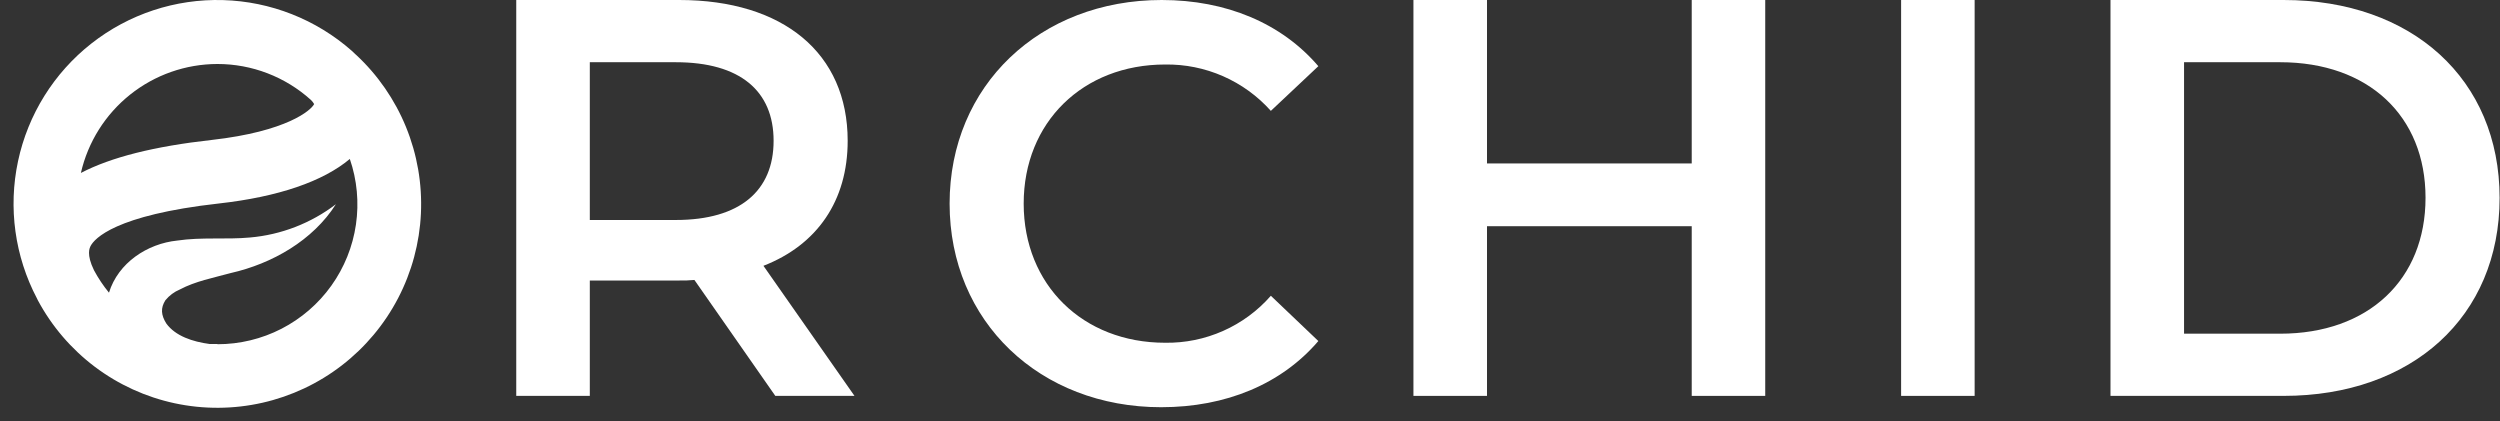 <svg width="184" height="31" viewBox="0 0 184 31" fill="none" xmlns="http://www.w3.org/2000/svg">
<rect x="0" y="0" width="184" height="31" fill="#333333" stroke="none"/>
<path d="M26.208 4.041L26.176 4.008L26.073 3.912L25.903 3.75C23.274 1.431 19.916 0.106 16.412 0.006C12.908 -0.094 9.48 1.038 6.724 3.204C3.967 5.37 2.058 8.434 1.327 11.862C0.596 15.291 1.089 18.867 2.722 21.969L2.781 22.092C3.808 24.013 5.242 25.686 6.981 26.997C8.721 28.307 10.726 29.223 12.855 29.68C14.985 30.137 17.188 30.124 19.312 29.643C21.436 29.163 23.43 28.225 25.155 26.895C26.881 25.565 28.295 23.876 29.301 21.944C30.307 20.012 30.88 17.885 30.98 15.709C31.08 13.533 30.705 11.362 29.881 9.346C29.057 7.33 27.803 5.517 26.208 4.035V4.041ZM16 4.71C18.54 4.709 20.991 5.65 22.878 7.351C22.974 7.441 23.056 7.545 23.121 7.659C22.907 8.105 21.132 9.675 15.583 10.3C11.352 10.772 8.183 11.567 5.953 12.729C6.474 10.454 7.751 8.422 9.576 6.965C11.401 5.509 13.665 4.714 16 4.71ZM16 25.32C15.812 25.32 15.627 25.32 15.442 25.32C14.169 25.15 12.916 24.733 12.244 23.815C11.848 23.19 11.812 22.665 12.173 22.098C12.457 21.751 12.822 21.479 13.236 21.306C14.386 20.696 15.677 20.455 16.98 20.097C20.034 19.405 23.024 17.7 24.723 15.03C22.89 16.43 20.695 17.28 18.397 17.48C16.672 17.641 14.829 17.439 13.042 17.706C10.844 17.932 8.699 19.34 8.021 21.541C7.6 21.029 7.231 20.476 6.918 19.892C6.346 18.718 6.592 18.246 6.677 18.09C6.953 17.577 8.438 15.834 16.105 14.977C20.489 14.487 23.781 13.351 25.747 11.699C26.28 13.25 26.434 14.906 26.197 16.529C25.96 18.151 25.339 19.694 24.385 21.028C23.432 22.362 22.173 23.448 20.715 24.198C19.256 24.947 17.639 25.337 16 25.335V25.32Z" fill="white"/>
<path d="M62.389 10.364C62.389 3.908 57.644 0 49.986 0H37.996V29.137H43.41V20.645H49.986C50.361 20.652 50.736 20.639 51.109 20.605L57.063 29.137H62.89L56.189 19.563C60.141 18.025 62.389 14.777 62.389 10.364ZM49.736 16.191H43.41V4.58H49.736C54.481 4.58 56.937 6.702 56.937 10.364C56.937 14.026 54.481 16.191 49.736 16.191Z" fill="white"/>
<path d="M85.75 4.748C87.217 4.725 88.671 5.019 90.014 5.607C91.357 6.196 92.558 7.067 93.535 8.16L97.03 4.871C94.324 1.708 90.246 0 85.501 0C76.551 0 69.891 6.285 69.891 14.985C69.891 23.686 76.551 29.971 85.46 29.971C90.246 29.971 94.324 28.263 97.03 25.1L93.535 21.769C92.566 22.876 91.368 23.759 90.023 24.355C88.679 24.952 87.221 25.249 85.75 25.226C79.715 25.226 75.343 20.98 75.343 14.985C75.343 8.991 79.715 4.748 85.75 4.748Z" fill="white"/>
<path d="M124.511 12.03H109.443V0H104.029V29.137H109.443V16.649H124.511V29.137H129.921V0H124.511V12.03Z" fill="white"/>
<path d="M145.333 0H139.922V29.137H145.333V0Z" fill="white"/>
<path d="M168.07 0H155.332V29.137H168.07C177.521 29.137 183.971 23.31 183.971 14.569C183.971 5.827 177.521 0 168.07 0ZM167.82 24.56H160.746V4.58H167.82C174.314 4.58 178.519 8.533 178.519 14.557C178.519 20.581 174.314 24.56 167.82 24.56Z" fill="white"/>
</svg>
